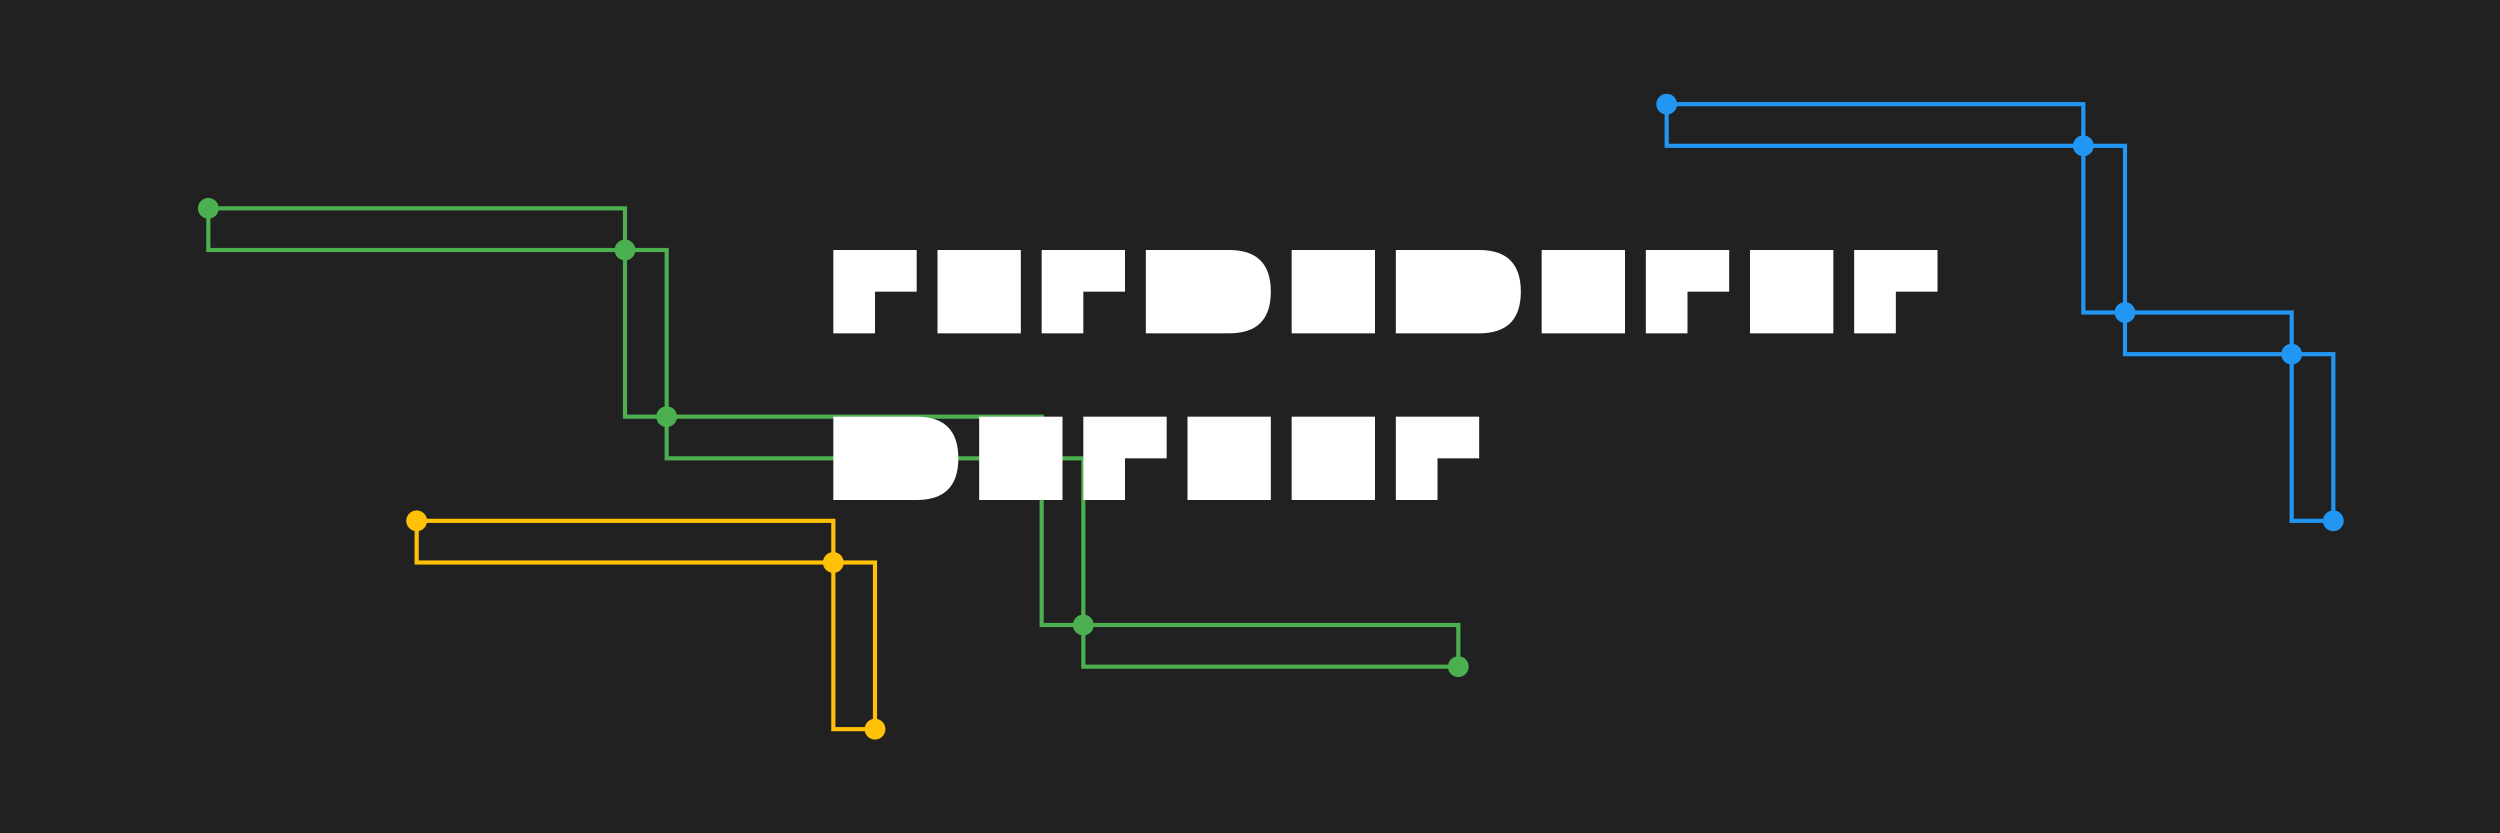 <svg width="1200" height="400" viewBox="0 0 1200 400" fill="none" xmlns="http://www.w3.org/2000/svg">
  <rect width="1200" height="400" fill="#212121"/>
  <path d="M0 0 H 1200 V 400 H 0 Z" fill="#212121"/>
  
  <!-- Circuit board pattern -->
  <path d="M100 100 H 300 V 120 H 100 Z" stroke="#4CAF50" stroke-width="2" fill="none"/>
  <path d="M300 120 V 200 H 320 V 120 Z" stroke="#4CAF50" stroke-width="2" fill="none"/>
  <path d="M320 200 H 500 V 220 H 320 Z" stroke="#4CAF50" stroke-width="2" fill="none"/>
  <path d="M500 220 V 300 H 520 V 220 Z" stroke="#4CAF50" stroke-width="2" fill="none"/>
  <path d="M520 300 H 700 V 320 H 520 Z" stroke="#4CAF50" stroke-width="2" fill="none"/>
  
  <path d="M800 50 H 1000 V 70 H 800 Z" stroke="#2196F3" stroke-width="2" fill="none"/>
  <path d="M1000 70 V 150 H 1020 V 70 Z" stroke="#2196F3" stroke-width="2" fill="none"/>
  <path d="M1020 150 H 1100 V 170 H 1020 Z" stroke="#2196F3" stroke-width="2" fill="none"/>
  <path d="M1100 170 V 250 H 1120 V 170 Z" stroke="#2196F3" stroke-width="2" fill="none"/>
  
  <path d="M200 250 H 400 V 270 H 200 Z" stroke="#FFC107" stroke-width="2" fill="none"/>
  <path d="M400 270 V 350 H 420 V 270 Z" stroke="#FFC107" stroke-width="2" fill="none"/>
  
  <circle cx="100" cy="100" r="5" fill="#4CAF50"/>
  <circle cx="300" cy="120" r="5" fill="#4CAF50"/>
  <circle cx="320" cy="200" r="5" fill="#4CAF50"/>
  <circle cx="500" cy="220" r="5" fill="#4CAF50"/>
  <circle cx="520" cy="300" r="5" fill="#4CAF50"/>
  <circle cx="700" cy="320" r="5" fill="#4CAF50"/>
  
  <circle cx="800" cy="50" r="5" fill="#2196F3"/>
  <circle cx="1000" cy="70" r="5" fill="#2196F3"/>
  <circle cx="1020" cy="150" r="5" fill="#2196F3"/>
  <circle cx="1100" cy="170" r="5" fill="#2196F3"/>
  <circle cx="1120" cy="250" r="5" fill="#2196F3"/>
  
  <circle cx="200" cy="250" r="5" fill="#FFC107"/>
  <circle cx="400" cy="270" r="5" fill="#FFC107"/>
  <circle cx="420" cy="350" r="5" fill="#FFC107"/>
  
  <!-- Electronics Sale Text as Paths -->
  <path d="M400 120H440V140H420V160H400V120Z" fill="white"/>
  <path d="M450 120H490V160H450V120Z" fill="white"/>
  <path d="M500 120H540V140H520V160H500V120Z" fill="white"/>
  <path d="M550 120H590C596.667 120 601.667 121.667 605 125C608.333 128.333 610 133.333 610 140C610 146.667 608.333 151.667 605 155C601.667 158.333 596.667 160 590 160H550V120Z" fill="white"/>
  <path d="M620 120H660V160H620V120Z" fill="white"/>
  <path d="M670 120H710C716.667 120 721.667 121.667 725 125C728.333 128.333 730 133.333 730 140C730 146.667 728.333 151.667 725 155C721.667 158.333 716.667 160 710 160H670V120Z" fill="white"/>
  <path d="M740 120H780V160H740V120Z" fill="white"/>
  <path d="M790 120H830V140H810V160H790V120Z" fill="white"/>
  <path d="M840 120H880V160H840V120Z" fill="white"/>
  <path d="M890 120H930V140H910V160H890V120Z" fill="white"/>
  
  <!-- Best Deals Text as Paths -->
  <path d="M400 200H440C446.667 200 451.667 201.667 455 205C458.333 208.333 460 213.333 460 220C460 226.667 458.333 231.667 455 235C451.667 238.333 446.667 240 440 240H400V200Z" fill="white"/>
  <path d="M470 200H510V240H470V200Z" fill="white"/>
  <path d="M520 200H560V220H540V240H520V200Z" fill="white"/>
  <path d="M570 200H610V240H570V200Z" fill="white"/>
  <path d="M620 200H660V240H620V200Z" fill="white"/>
  <path d="M670 200H710V220H690V240H670V200Z" fill="white"/>
</svg> 